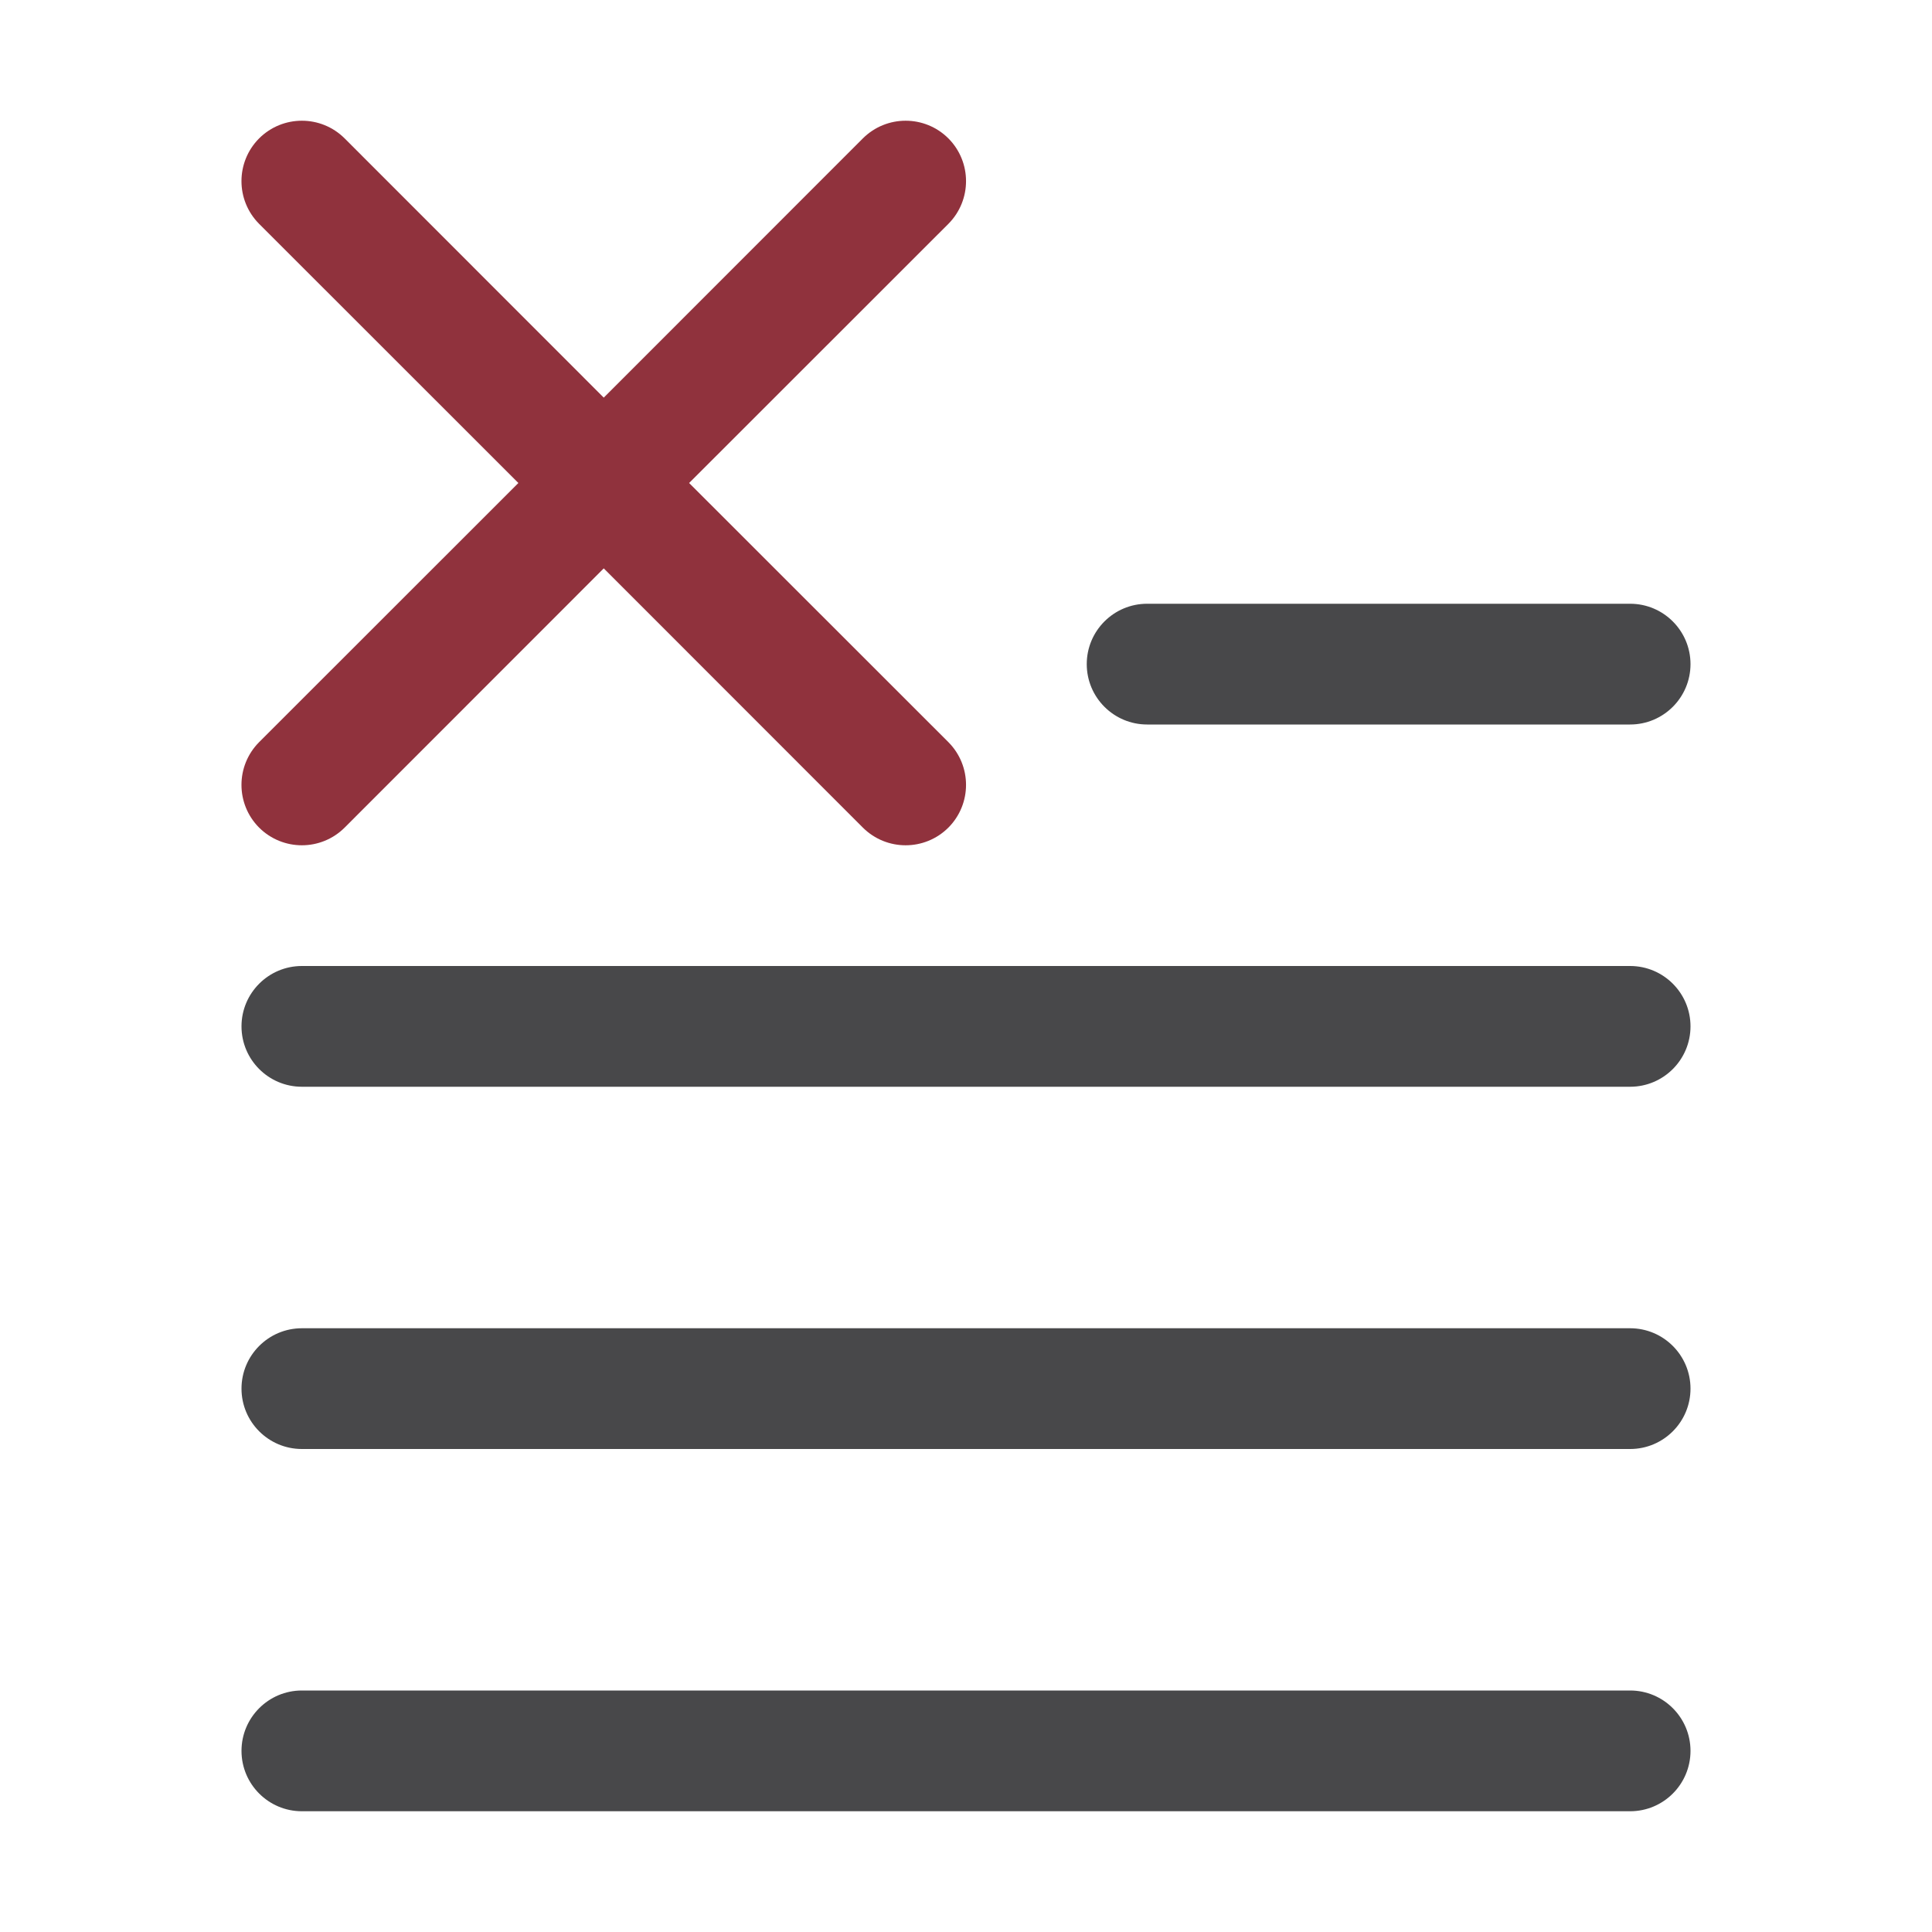 <?xml version="1.0" encoding="UTF-8" standalone="no"?>
<!DOCTYPE svg PUBLIC "-//W3C//DTD SVG 1.1//EN" "http://www.w3.org/Graphics/SVG/1.1/DTD/svg11.dtd">
<svg width="100%" height="100%" viewBox="0 0 16 16" version="1.1" xmlns="http://www.w3.org/2000/svg" xmlns:xlink="http://www.w3.org/1999/xlink" xml:space="preserve" xmlns:serif="http://www.serif.com/" style="fill-rule:evenodd;clip-rule:evenodd;stroke-linejoin:round;stroke-miterlimit:2;">
    <g id="light">
        <g id="green">
        </g>
        <g id="red">
            <path d="M5,3.293l-2.146,-2.147c-0.196,-0.195 -0.512,-0.195 -0.708,0c-0.195,0.196 -0.195,0.512 0,0.708l2.147,2.146l-2.147,2.146c-0.195,0.196 -0.195,0.512 0,0.708c0.196,0.195 0.512,0.195 0.708,-0l2.146,-2.147l2.146,2.147c0.196,0.195 0.512,0.195 0.708,-0c0.195,-0.196 0.195,-0.512 -0,-0.708l-2.147,-2.146l2.147,-2.146c0.195,-0.196 0.195,-0.512 -0,-0.708c-0.196,-0.195 -0.512,-0.195 -0.708,0l-2.146,2.147Z" style="fill:rgb(144,50,61);"/>
        </g>
        <g id="gray">
        </g>
        <g id="yellow">
        </g>
        <g id="icon">
            <path d="M2.5,15l11,0c0.276,-0 0.5,-0.224 0.5,-0.5c-0,-0.276 -0.224,-0.5 -0.5,-0.5l-11,0c-0.276,-0 -0.5,0.224 -0.5,0.5c-0,0.276 0.224,0.5 0.5,0.5Z" style="fill:rgb(72,72,74);"/>
            <path d="M2.5,12l11,0c0.276,0 0.5,-0.224 0.5,-0.5c0,-0.276 -0.224,-0.5 -0.5,-0.5l-11,0c-0.276,0 -0.5,0.224 -0.5,0.5c0,0.276 0.224,0.5 0.5,0.5Z" style="fill:rgb(72,72,74);"/>
            <path d="M2.5,9l11,0c0.276,-0 0.5,-0.224 0.5,-0.5c-0,-0.276 -0.224,-0.5 -0.5,-0.5l-11,0c-0.276,-0 -0.5,0.224 -0.5,0.5c-0,0.276 0.224,0.5 0.5,0.5Z" style="fill:rgb(72,72,74);"/>
            <path d="M9.5,6l4,0c0.276,-0 0.5,-0.224 0.5,-0.5c-0,-0.276 -0.224,-0.5 -0.5,-0.5l-4,0c-0.276,-0 -0.5,0.224 -0.5,0.5c-0,0.276 0.224,0.5 0.5,0.5Z" style="fill:rgb(72,72,74);"/>
        </g>
    </g>
    <g id="menu">
    </g>
</svg>
